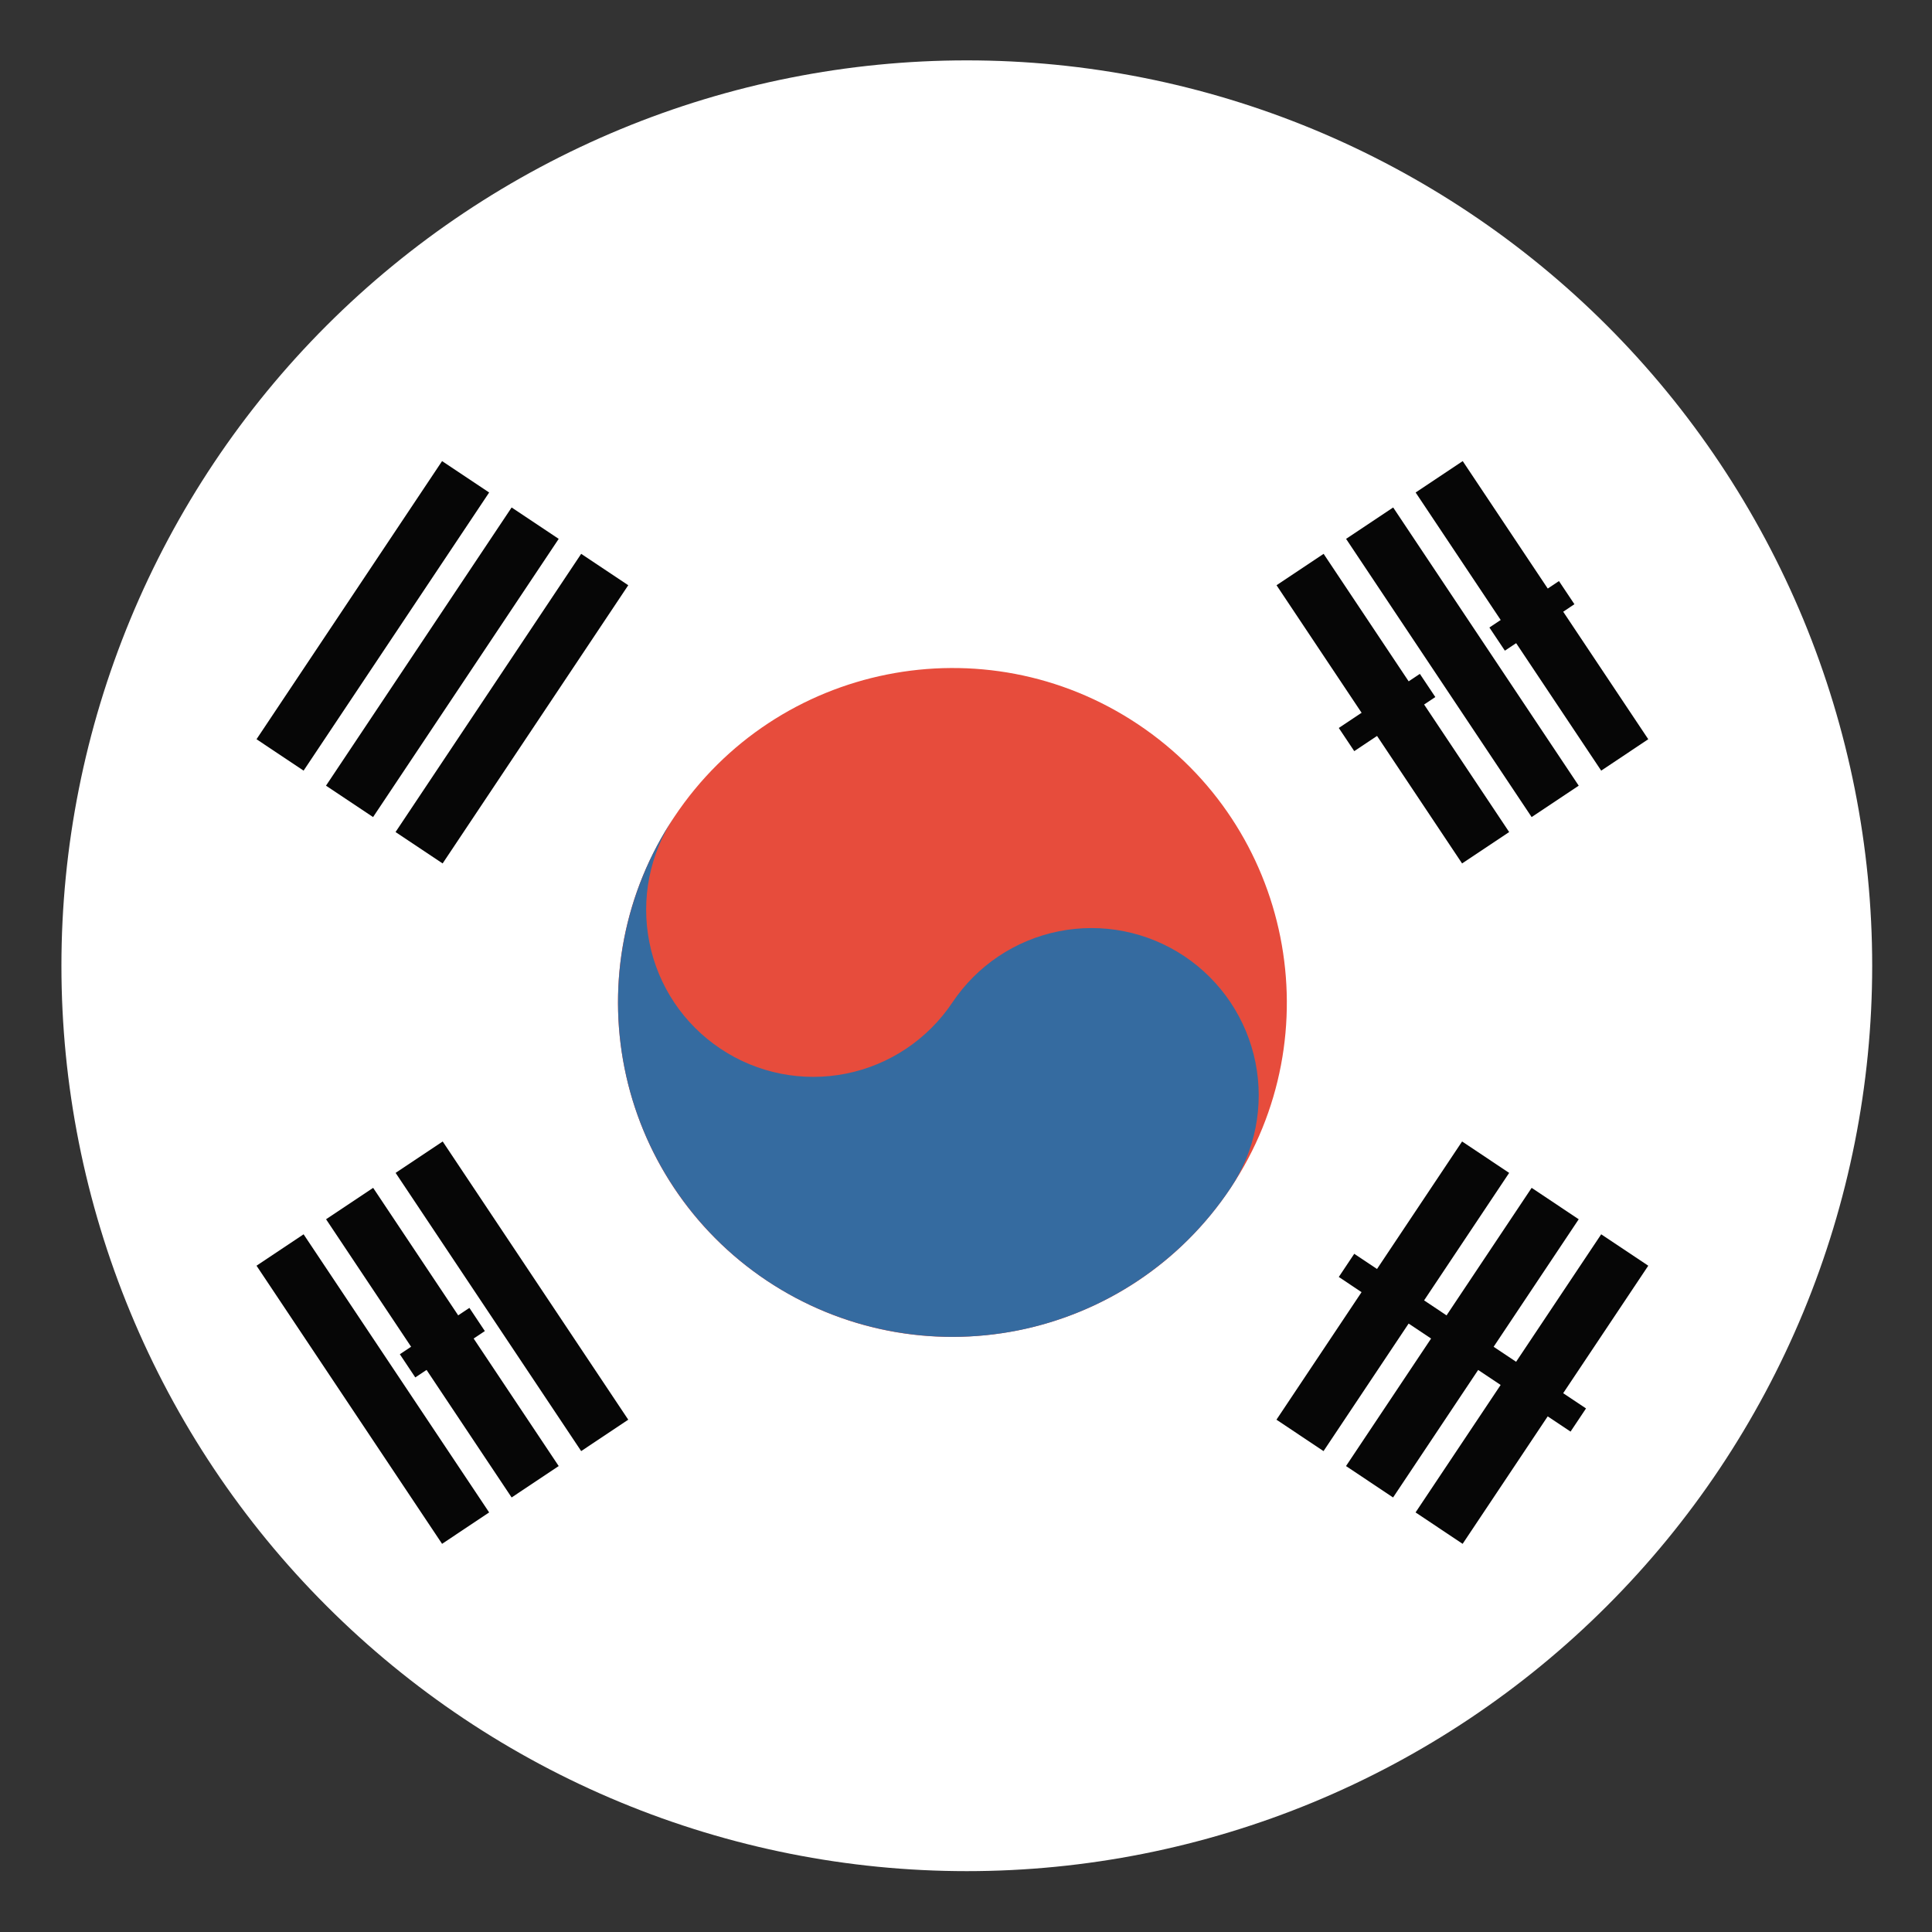 <svg viewBox="0 0 24 24" fill="none" xmlns="http://www.w3.org/2000/svg"><rect x="0" y="0" width="24" height="24" fill="#333333" stroke="none"/><path d="M23.257 11.997C23.257 13.474 22.966 14.937 22.401 16.301C21.835 17.666 21.007 18.906 19.962 19.95C18.918 20.994 17.678 21.823 16.314 22.388C14.949 22.953 13.487 23.244 12.01 23.244C10.533 23.244 9.07 22.953 7.706 22.388C6.341 21.823 5.101 20.994 4.057 19.95C3.012 18.906 2.184 17.666 1.619 16.301C1.054 14.937 0.763 13.474 0.763 11.997C0.763 10.52 1.054 9.058 1.619 7.693C2.184 6.329 3.012 5.089 4.057 4.044C5.101 3 6.341 2.172 7.706 1.606C9.07 1.041 10.533 0.75 12.01 0.75C13.487 0.75 14.949 1.041 16.314 1.606C17.678 2.172 18.918 3 19.962 4.044C21.007 5.089 21.835 6.329 22.401 7.693C22.966 9.058 23.257 10.52 23.257 11.997Z" fill="white"/>
<path d="M3.479 9.378L5.784 5.923L3.479 9.378ZM4.342 9.955L6.648 6.499L4.342 9.955ZM5.206 10.531L7.512 7.075L5.206 10.531Z" fill="#060606"/>
<path d="M3.479 9.378L5.784 5.923M4.342 9.955L6.648 6.499M5.206 10.531L7.512 7.075" stroke="#060606" stroke-width="0.703"/>
<path d="M16.149 17.831L18.455 14.375L16.149 17.831ZM17.013 18.407L19.319 14.951L17.013 18.407ZM17.877 18.983L20.183 15.528L17.877 18.983Z" fill="#060606"/>
<path d="M16.149 17.831L18.455 14.375M17.013 18.407L19.319 14.951M17.877 18.983L20.183 15.528" stroke="#060606" stroke-width="0.703"/>
<path d="M16.727 15.719L19.606 17.64L16.727 15.719Z" fill="#060606"/>
<path d="M16.727 15.719L19.606 17.64" stroke="#060606" stroke-width="0.346"/>
<path d="M15.287 14.758C16.56 12.85 16.045 10.271 14.136 8.997C12.228 7.724 9.649 8.239 8.376 10.148C7.102 12.056 7.617 14.636 9.526 15.909C11.435 17.182 14.014 16.667 15.287 14.758Z" fill="#E74C3C"/>
<path d="M8.376 10.148C8.07 10.606 7.959 11.167 8.067 11.707C8.174 12.248 8.493 12.723 8.951 13.028C9.409 13.334 9.97 13.445 10.51 13.337C11.05 13.229 11.525 12.911 11.831 12.453C12.137 11.995 12.612 11.677 13.152 11.569C13.693 11.461 14.253 11.572 14.712 11.878C15.17 12.184 15.488 12.659 15.596 13.199C15.704 13.739 15.593 14.3 15.287 14.758C14.676 15.675 13.725 16.311 12.645 16.527C11.564 16.742 10.443 16.52 9.526 15.909C8.61 15.297 7.973 14.347 7.758 13.267C7.542 12.186 7.764 11.065 8.376 10.148Z" fill="#356BA0"/>
<path d="M5.784 18.983L3.479 15.528L5.784 18.983ZM6.648 18.407L4.343 14.951L6.648 18.407ZM7.512 17.831L5.207 14.375L7.512 17.831Z" fill="#060606"/>
<path d="M5.784 18.983L3.479 15.528M6.648 18.407L4.343 14.951M7.512 17.831L5.207 14.375" stroke="#060606" stroke-width="0.703"/>
<path d="M18.455 10.531L16.15 7.075L18.455 10.531ZM19.319 9.955L17.014 6.499L19.319 9.955ZM20.183 9.378L17.878 5.923L20.183 9.378Z" fill="#060606"/>
<path d="M18.455 10.531L16.15 7.075M19.319 9.955L17.014 6.499M20.183 9.378L17.878 5.923" stroke="#060606" stroke-width="0.703"/>
<path d="M5.063 16.967L5.927 16.391L5.063 16.967ZM16.727 9.187L17.734 8.515L16.727 9.187ZM18.598 7.939L19.462 7.362L18.598 7.939Z" fill="#060606"/>
<path d="M5.063 16.967L5.927 16.391M16.727 9.187L17.734 8.515M18.598 7.939L19.462 7.362" stroke="#060606" stroke-width="0.346"/>
</svg>
